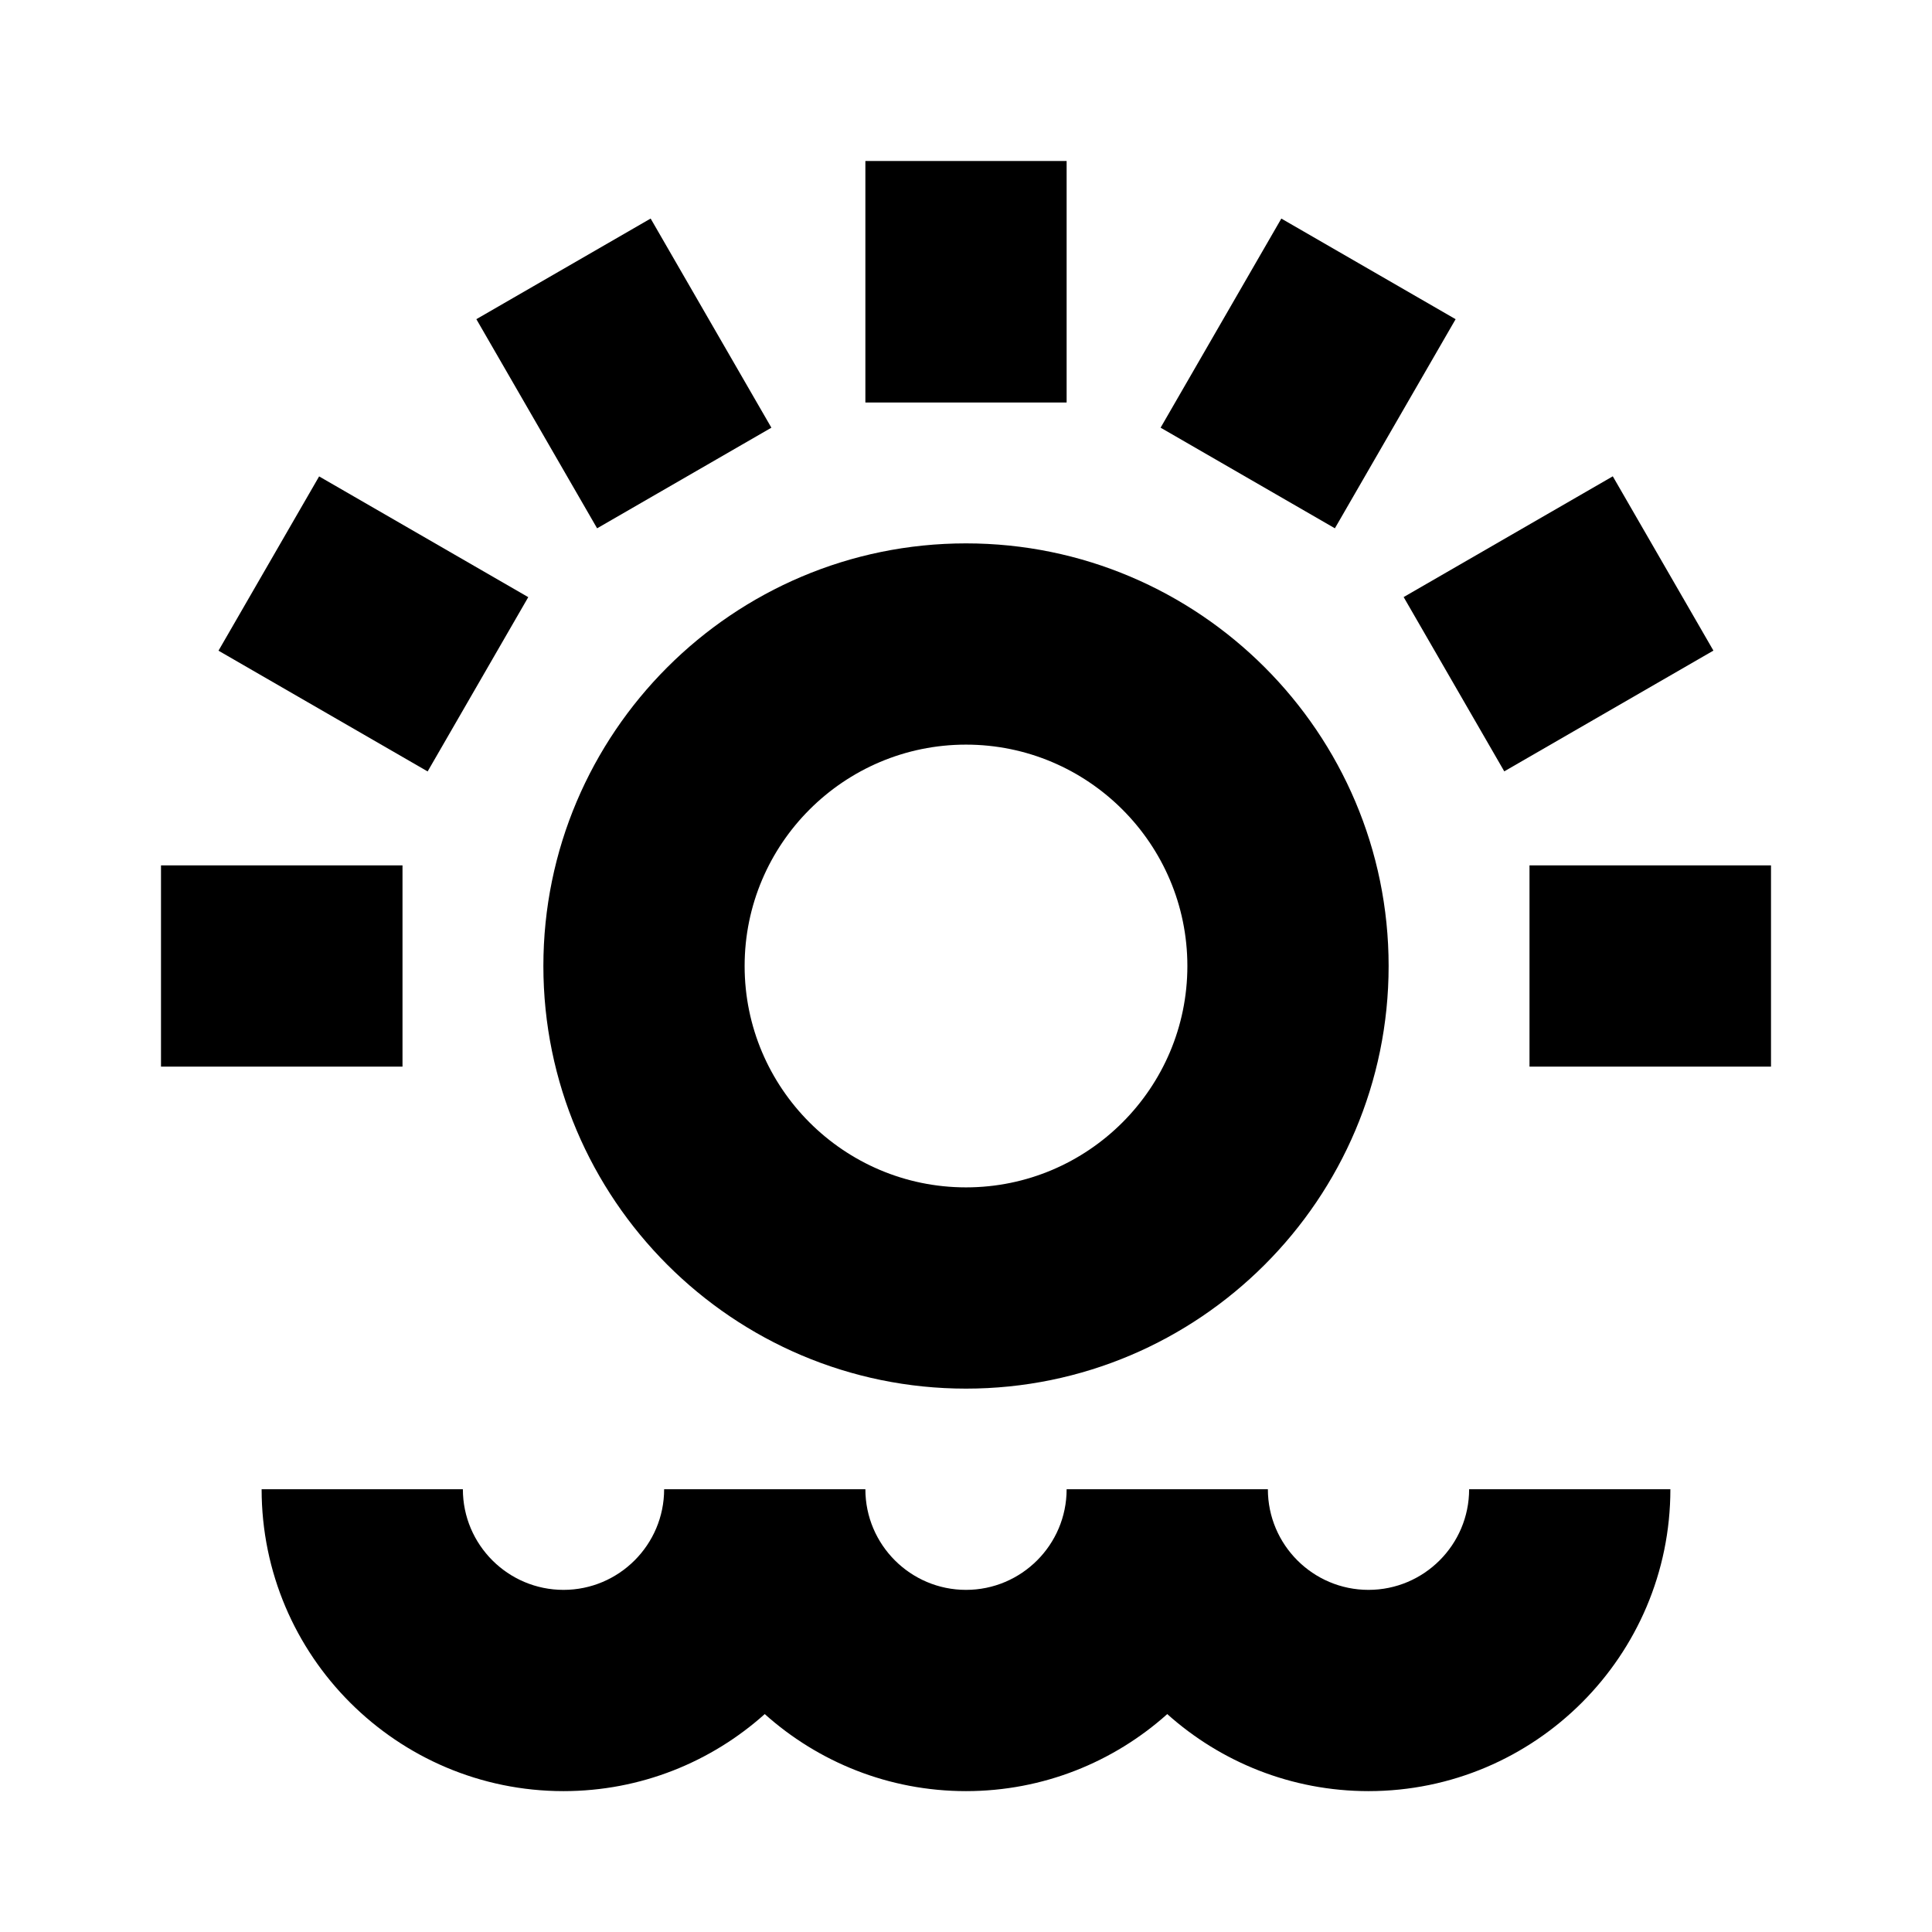 <?xml version="1.0" encoding="utf-8"?>
<svg version="1.1" xmlns="http://www.w3.org/2000/svg" xmlns:xlink="http://www.w3.org/1999/xlink" x="0px" y="0px"
	 viewBox="0 0 48 48" style="enable-background:new 0 0 48 48;" xml:space="preserve">
<g id="Shopicon">
	<path d="M24,34.5c5.79,0,10.5-4.71,10.5-10.5S29.79,13.5,24,13.5c-5.79,0-10.5,4.71-10.5,10.5S18.21,34.5,24,34.5z M24,18.5
		c3.032,0,5.5,2.468,5.5,5.5s-2.468,5.5-5.5,5.5c-3.033,0-5.5-2.468-5.5-5.5S20.967,18.5,24,18.5z"/>
	<rect x="21.5" y="4" width="5" height="6"/>
	<rect x="4" y="21.5" width="6" height="5"/>
	<rect x="38" y="21.5" width="6" height="5"/>
	<rect x="13" y="6.278" transform="matrix(0.866 -0.5 0.5 0.866 -2.562 8.993)" width="5" height="6"/>
	<rect x="35.722" y="13" transform="matrix(0.866 -0.5 0.5 0.866 -2.562 21.437)" width="6" height="5"/>
	<rect x="6.777" y="12.5" transform="matrix(0.5 -0.866 0.866 0.5 -8.785 15.785)" width="5" height="6"/>
	<rect x="29.5" y="6.777" transform="matrix(0.5 -0.866 0.866 0.5 8.216 32.784)" width="5.999" height="5"/>
	<path d="M11.5,37h-5c0,4.136,3.364,7.5,7.5,7.5c1.919,0,3.672-0.725,5-1.914c1.328,1.189,3.081,1.914,5,1.914s3.672-0.725,5-1.914
		c1.328,1.189,3.081,1.914,5,1.914c4.136,0,7.5-3.364,7.5-7.5h-5c0,1.379-1.121,2.5-2.5,2.5s-2.5-1.121-2.5-2.5h-5
		c0,1.379-1.121,2.5-2.5,2.5c-1.378,0-2.5-1.121-2.5-2.5h-5c0,1.379-1.122,2.5-2.5,2.5S11.5,38.379,11.5,37z"/>
</g>
</svg>
